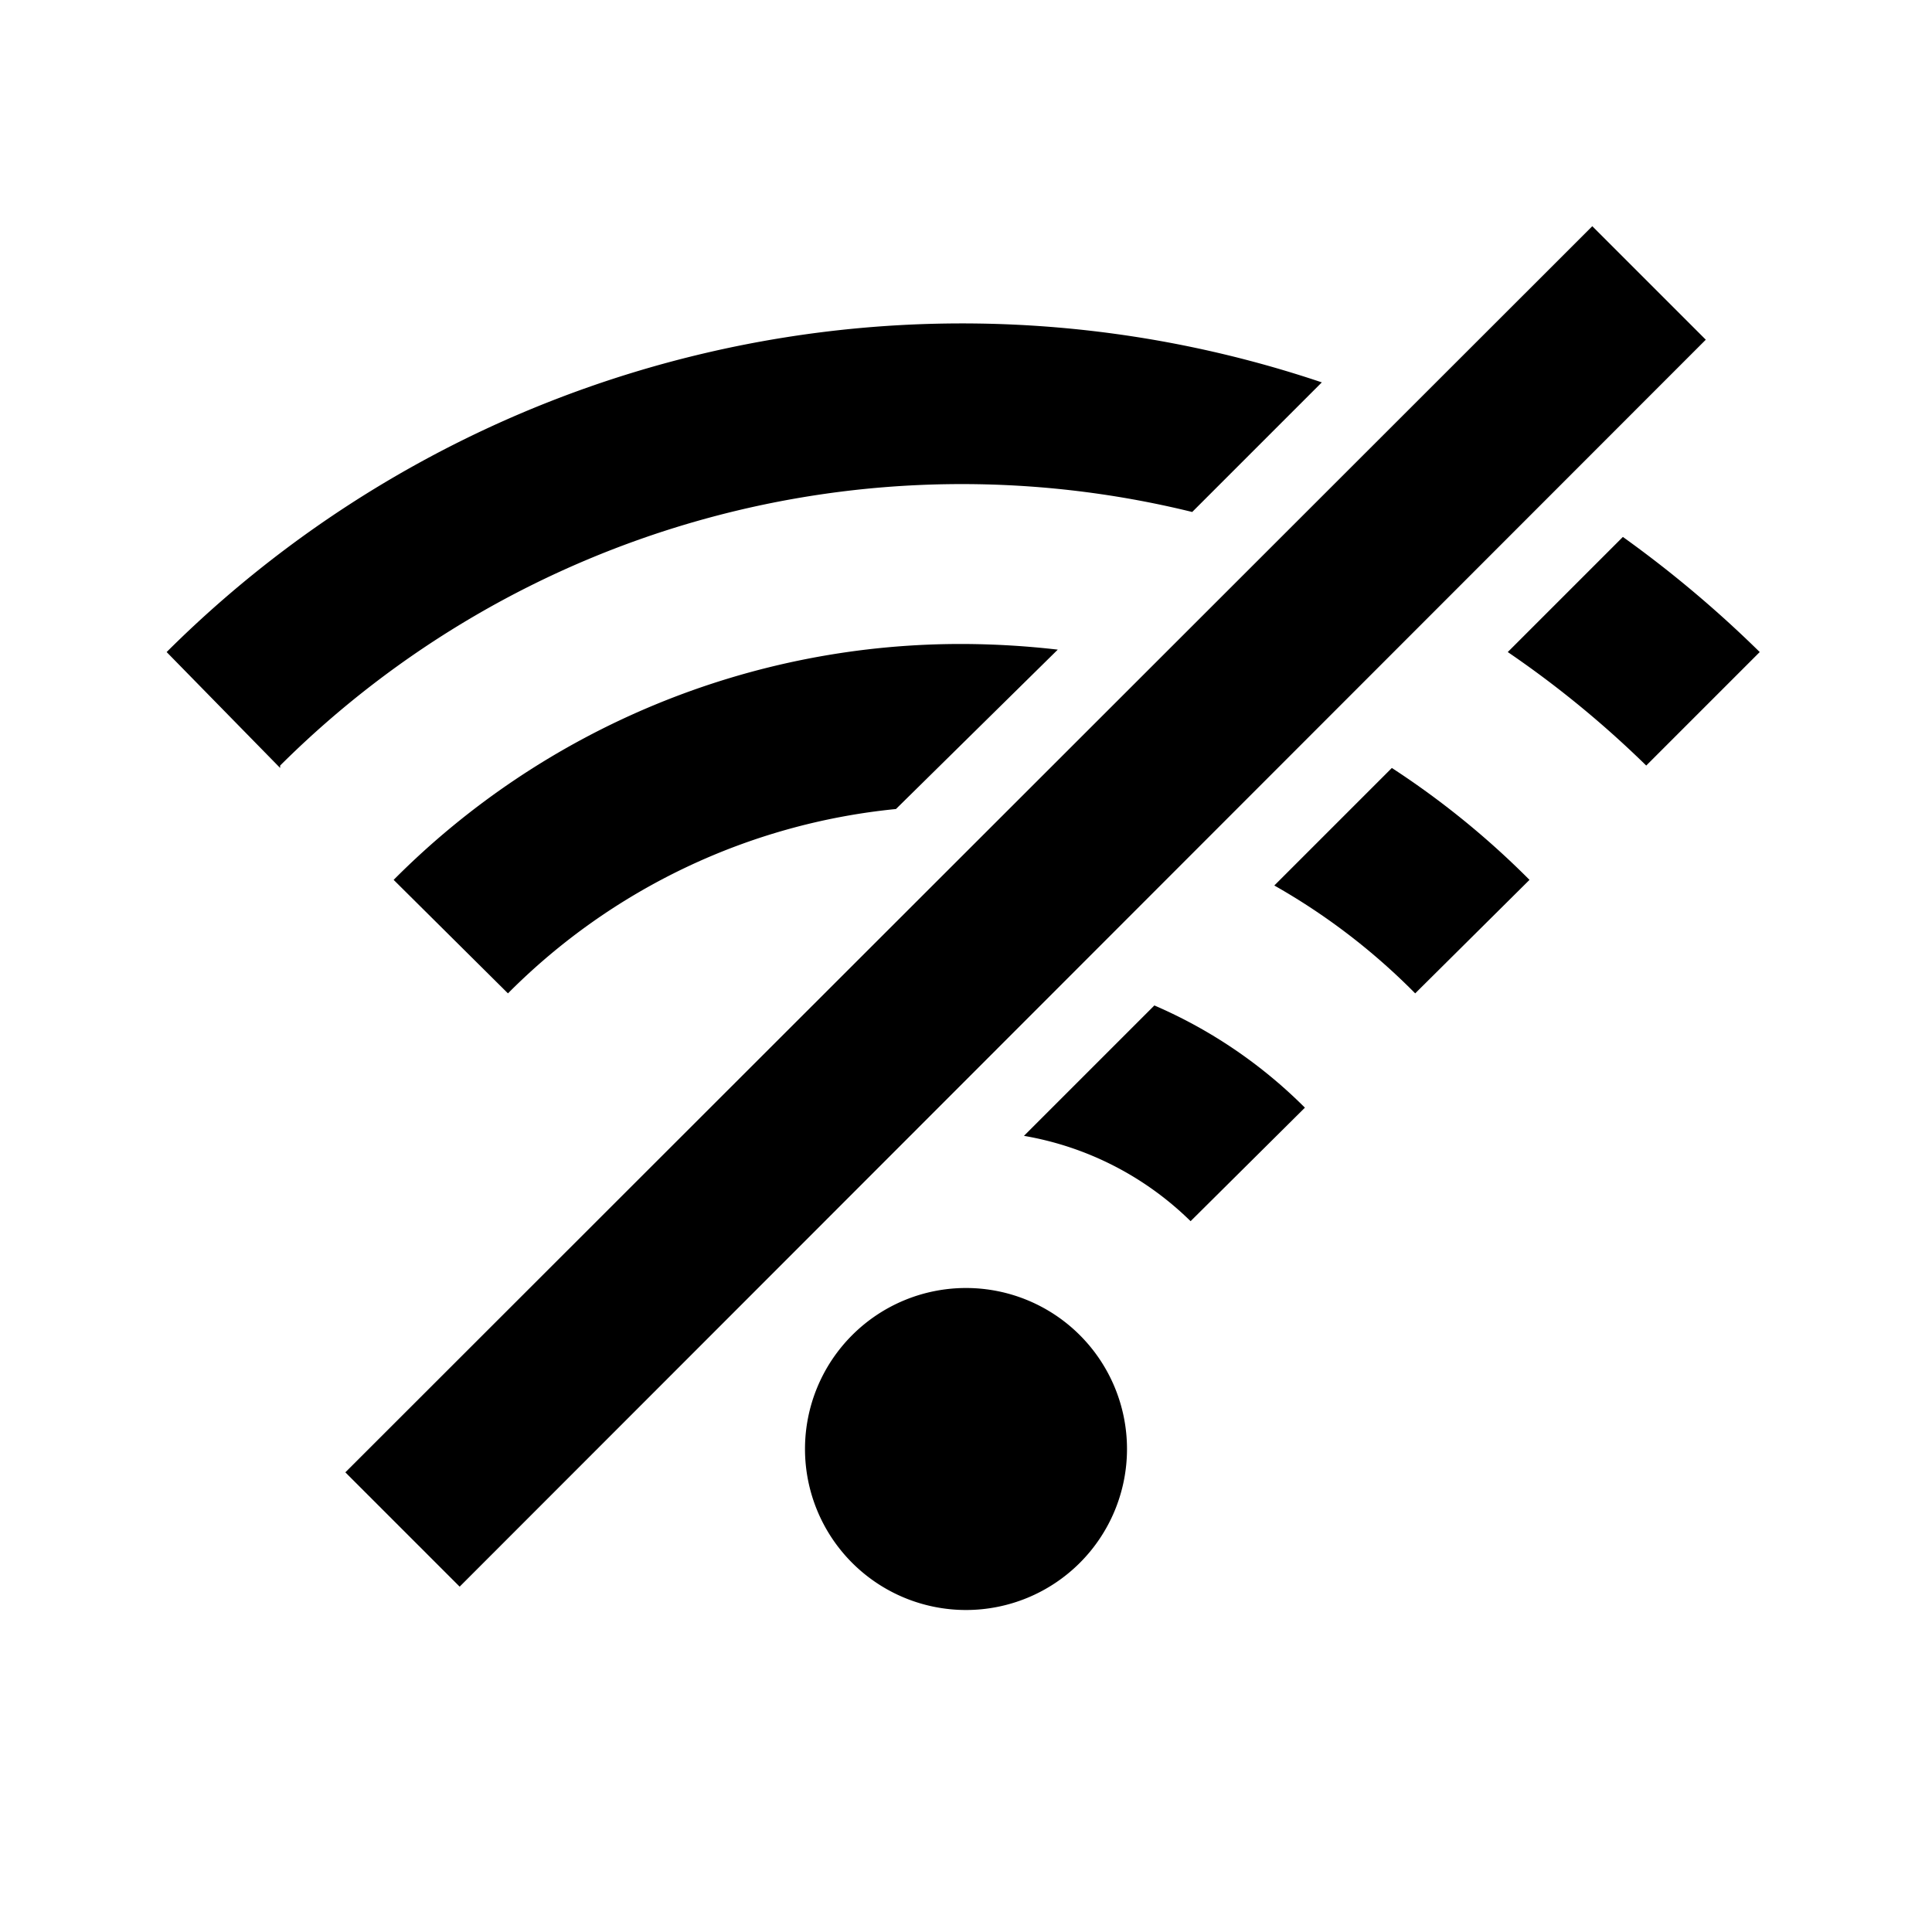 <svg xmlns="http://www.w3.org/2000/svg" width="24" height="24" viewBox="0 0 24 24"><rect width="24" height="24" style="fill:none"/><path d="M12,16a2,2,0,1,1-2,2A2,2,0,0,1,12,16ZM21.19,4.22,19.78,2.81,4.29,18.29l1.42,1.42ZM11.13,10.05a7.89,7.89,0,0,0-4.82,2.29L4.89,10.93A9.93,9.93,0,0,1,12,8a10.57,10.57,0,0,1,1.14.07Zm6.16-.51A10.47,10.47,0,0,1,19,10.93l-1.42,1.41A8,8,0,0,0,15.83,11Zm-13.81,0L2.07,8.1A14,14,0,0,1,16.42,4.75L14.81,6.36A12,12,0,0,0,3.48,9.51ZM21.86,8.1,20.45,9.51A12.63,12.63,0,0,0,18.73,8.1l1.43-1.43A14.31,14.31,0,0,1,21.86,8.1Zm-7.52,4.39a6,6,0,0,1,1.87,1.27l-1.42,1.41a3.89,3.89,0,0,0-2.07-1.06Z"/></svg>